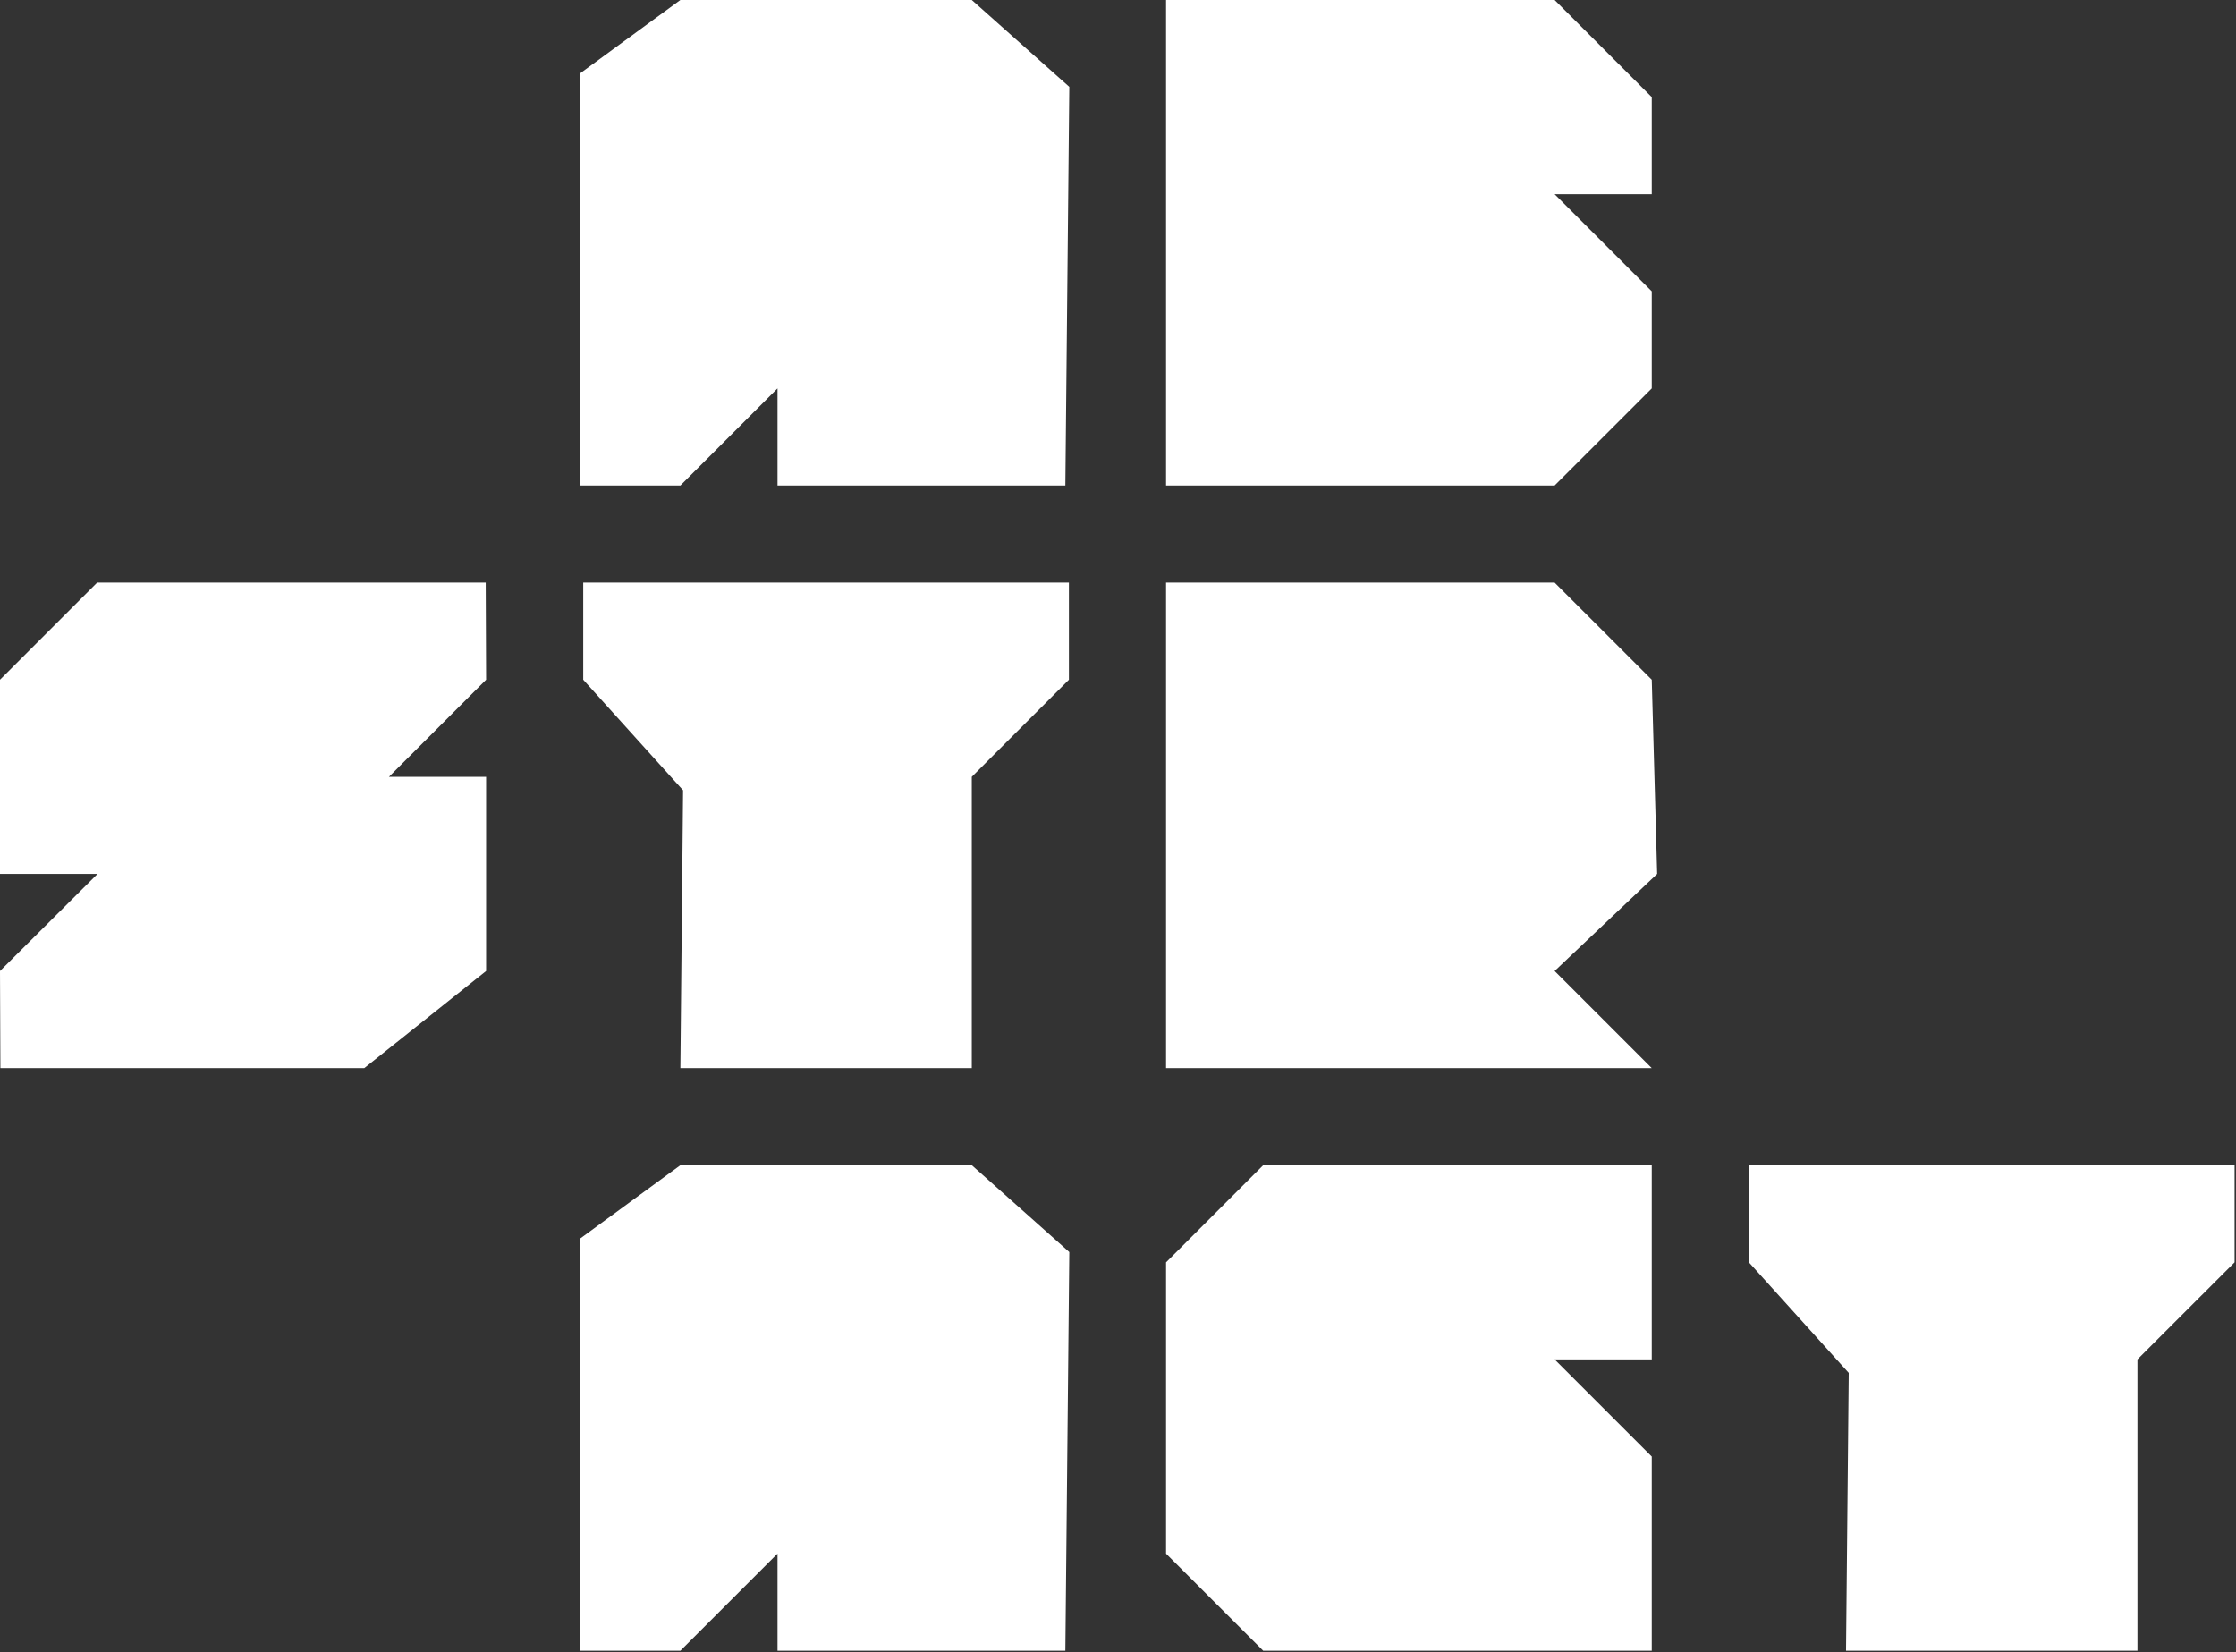 <?xml version="1.0" encoding="UTF-8" standalone="no"?>
<svg width="249px" height="184px" viewBox="0 0 249 184" version="1.1" xmlns="http://www.w3.org/2000/svg" xmlns:xlink="http://www.w3.org/1999/xlink">
    <rect x="0" y="0" width="249" height="184" fill="#333333" stroke="none"/>
    <!-- Generator: Sketch 41.2 (35397) - http://www.bohemiancoding.com/sketch -->
    <title>Group 22</title>
    <desc>Created with Sketch.</desc>
    <defs></defs>
    <g id="Landing" stroke="none" stroke-width="1" fill="none" fill-rule="evenodd">
        <g id="Landing-Screen-v2-Copy" transform="translate(-171, -1026)" fill="#FFFFFF">
            <g id="Group-22" transform="translate(171, 1026)">
                <polygon id="Fill-1" points="75.766 -0 64.597 8.17 64.597 54.065 75.766 54.065 86.583 43.252 86.583 54.065 118.638 54.065 119.078 9.669 108.217 -0"></polygon>
                <polygon id="Fill-2" points="118.638 183.821 86.583 183.821 86.583 173.008 75.766 183.821 64.596 183.821 64.596 137.926 75.766 129.756 108.218 129.756 119.078 139.425"></polygon>
                <polygon id="Fill-3" points="129.852 -0 129.852 54.065 173.121 54.065 183.939 43.252 183.939 32.439 173.121 21.626 183.939 21.626 183.939 10.813 173.121 -0"></polygon>
                <polygon id="Fill-4" points="10.817 64.878 0 75.691 0 97.317 10.862 97.317 0 108.13 0.044 118.943 40.565 118.943 54.131 108.13 54.131 86.504 43.314 86.504 54.131 75.691 54.087 64.878"></polygon>
                <polygon id="Fill-5" points="76.066 88.006 64.948 75.691 64.948 64.878 119.035 64.878 119.035 75.691 108.218 86.504 108.218 118.943 75.766 118.943"></polygon>
                <polygon id="Fill-6" points="194.756 129.756 194.756 140.569 205.874 152.884 205.573 183.821 238.025 183.821 238.025 151.382 248.842 140.569 248.842 129.756"></polygon>
                <polygon id="Fill-7" points="129.852 118.944 129.852 64.878 173.122 64.878 183.939 75.691 184.54 97.317 173.122 108.13 183.939 118.944"></polygon>
                <polygon id="Fill-8" points="129.852 140.569 140.67 129.756 183.939 129.756 183.939 151.382 173.122 151.382 183.939 162.195 183.939 183.822 140.67 183.821 129.852 173.008"></polygon>
            </g>
        </g>
    </g>
</svg>